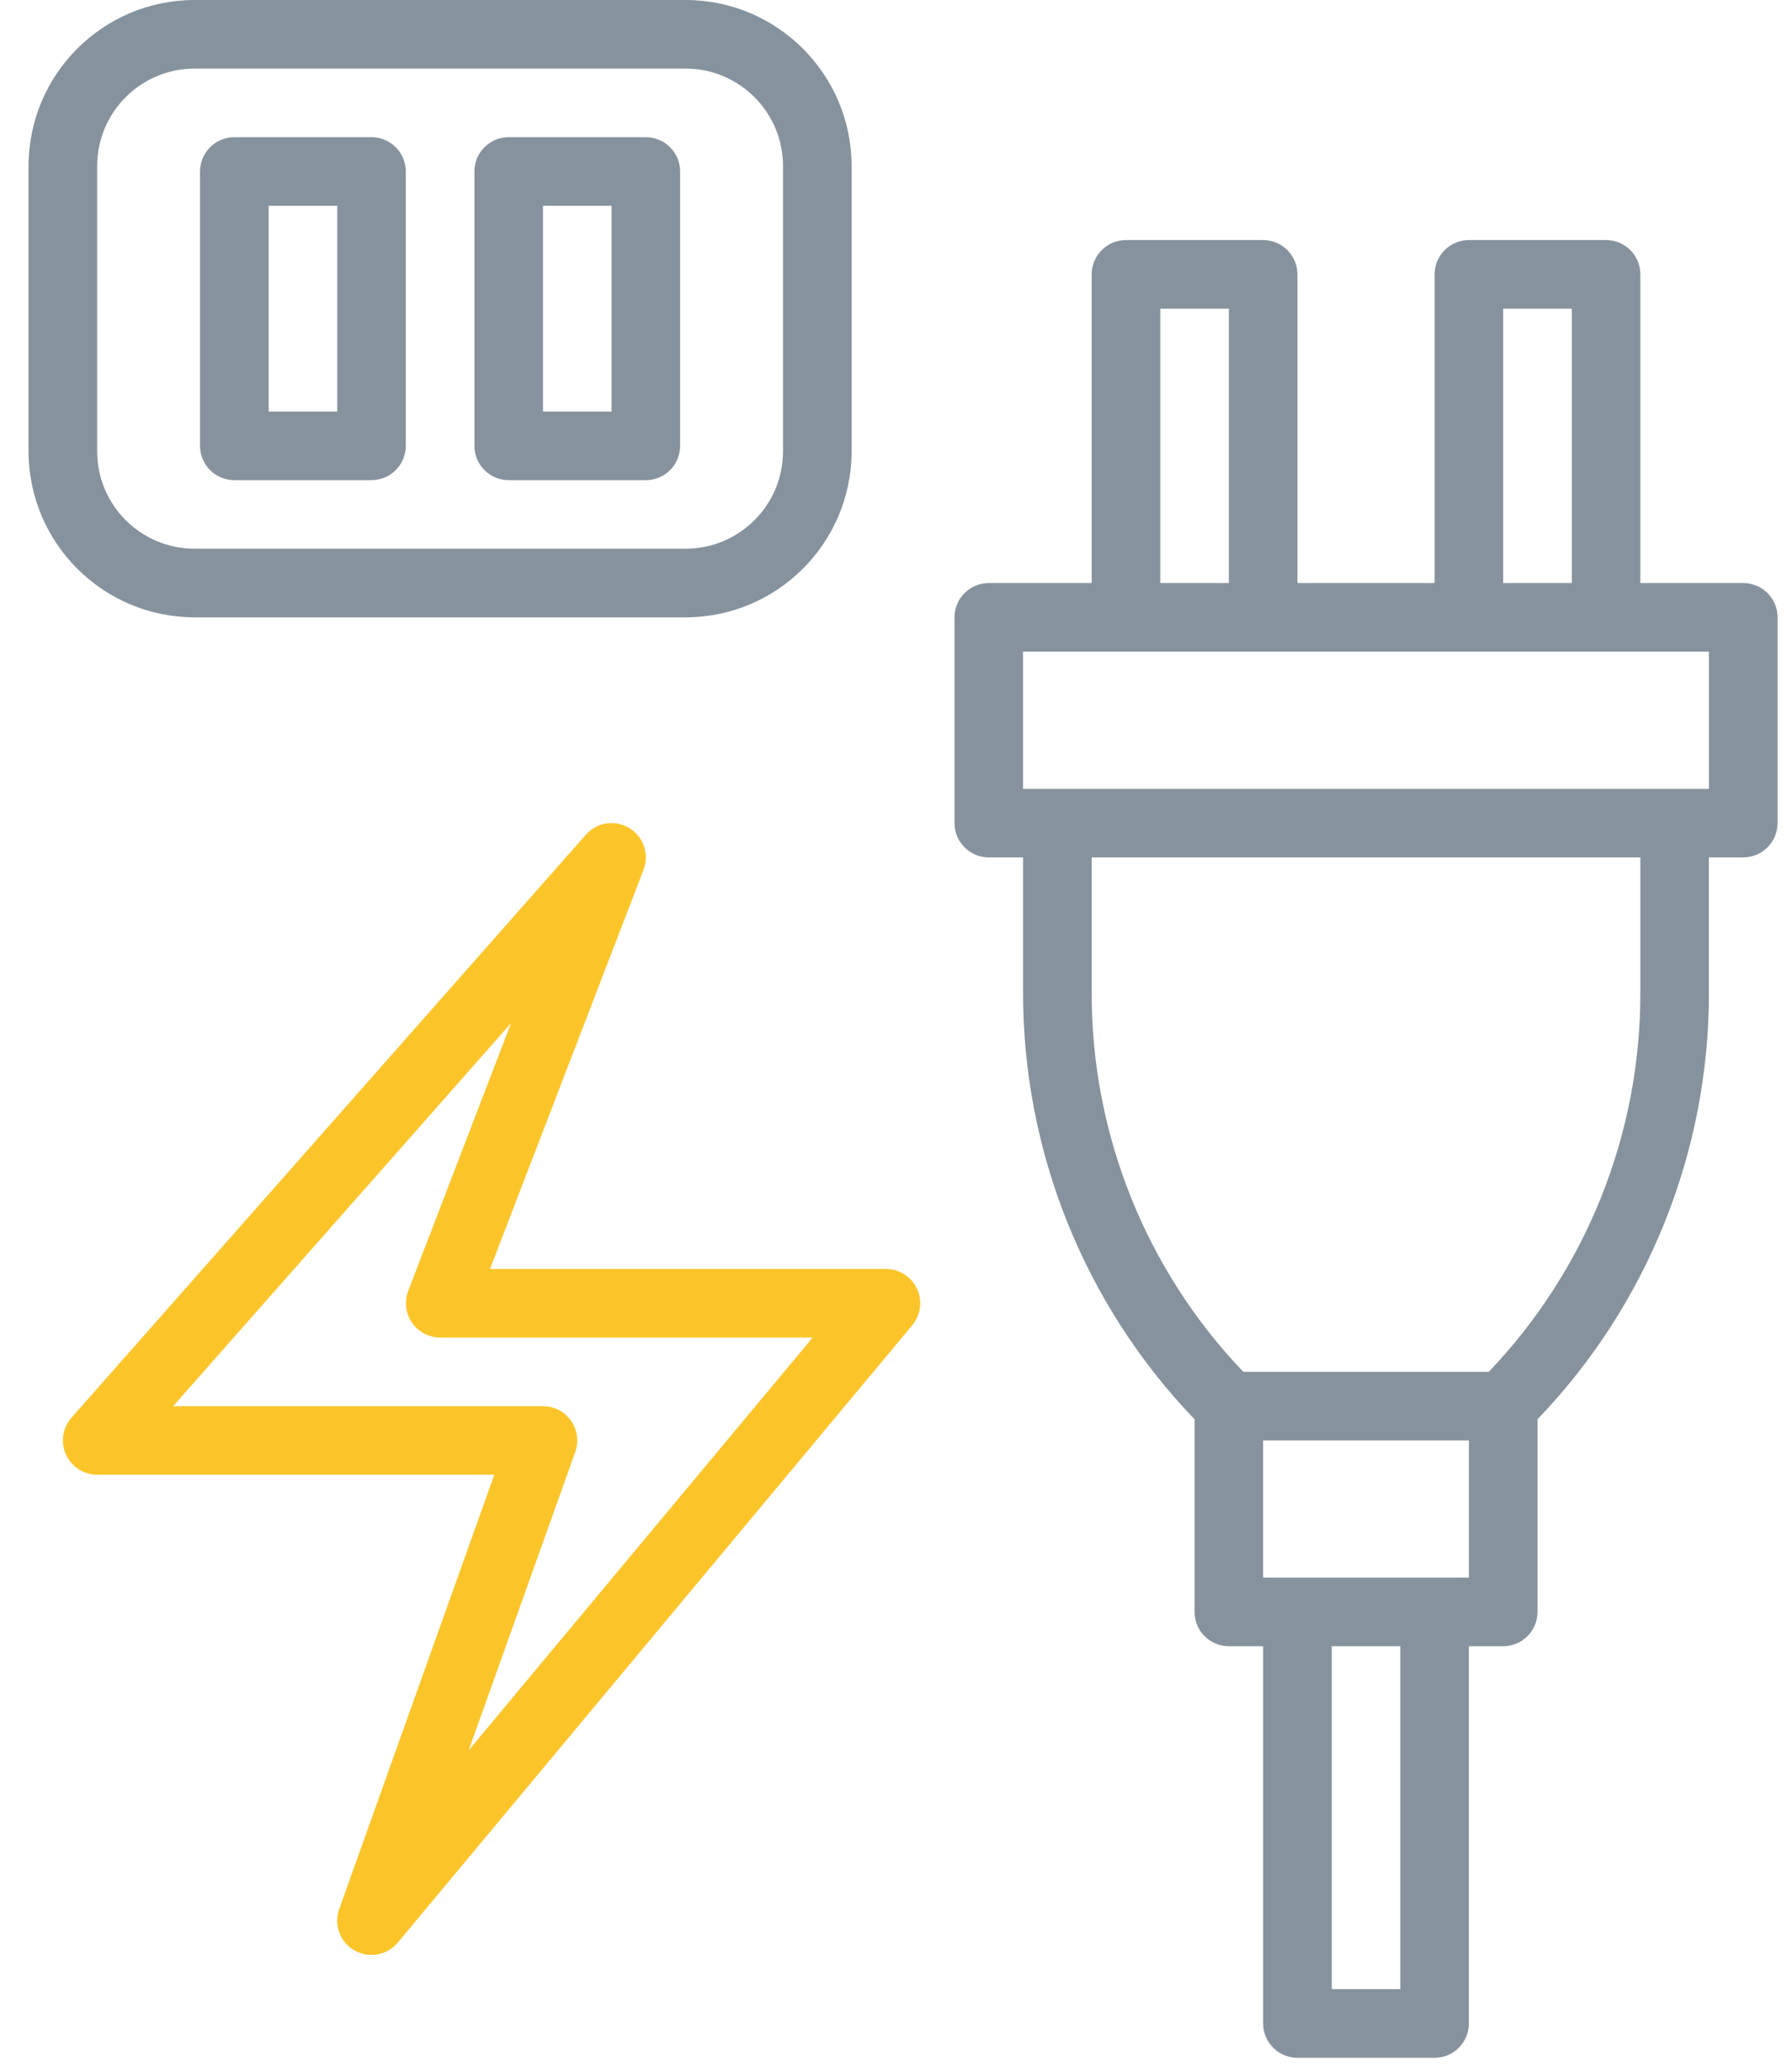 <?xml version="1.0" encoding="UTF-8"?>
<svg width="45px" height="52px" viewBox="0 0 45 52" version="1.1" xmlns="http://www.w3.org/2000/svg" xmlns:xlink="http://www.w3.org/1999/xlink">
    <!-- Generator: Sketch 52.5 (67469) - http://www.bohemiancoding.com/sketch -->
    <title>energy</title>
    <desc>Created with Sketch.</desc>
    <g id="Main" stroke="none" stroke-width="1" fill="none" fill-rule="evenodd">
        <g id="Main-Copy-5" transform="translate(-761, -1832)" fill-rule="nonzero">
            <g id="Популярные-категории" transform="translate(44, 1646)">
                <g id="Электротехника" transform="translate(674.667, 92)">
                    <g id="energy" transform="translate(43, 94)">
                        <path d="M4.218,15.501 L16.55,15.501 C18.851,15.499 20.716,13.634 20.718,11.333 L20.718,4.168 C20.716,1.867 18.851,0.002 16.55,0 L4.218,0 C1.917,0.002 0.053,1.867 0.05,4.168 L0.05,11.333 C0.053,13.634 1.917,15.499 4.218,15.501 Z M1.773,4.168 C1.774,2.818 2.868,1.724 4.218,1.722 L16.55,1.722 C17.9,1.724 18.995,2.818 18.996,4.168 L18.996,11.333 C18.995,12.683 17.9,13.777 16.55,13.778 L4.218,13.778 C2.868,13.777 1.774,12.683 1.773,11.333 L1.773,4.168 Z" id="Shape" fill="#86939E"></path>
                        <path d="M12.107,12.056 L15.552,12.056 C16.027,12.056 16.412,11.671 16.412,11.195 L16.412,4.306 C16.412,3.83 16.027,3.445 15.552,3.445 L12.107,3.445 C11.631,3.445 11.246,3.83 11.246,4.306 L11.246,11.195 C11.246,11.671 11.631,12.056 12.107,12.056 Z M12.968,5.167 L14.69,5.167 L14.69,10.334 L12.968,10.334 L12.968,5.167 Z" id="Shape" fill="#86939E"></path>
                        <path d="M5.217,12.056 L8.662,12.056 C9.138,12.056 9.523,11.671 9.523,11.195 L9.523,4.306 C9.523,3.83 9.138,3.445 8.662,3.445 L5.217,3.445 C4.742,3.445 4.356,3.83 4.356,4.306 L4.356,11.195 C4.356,11.671 4.742,12.056 5.217,12.056 Z M6.079,5.167 L7.801,5.167 L7.801,10.334 L6.079,10.334 L6.079,5.167 Z" id="Shape" fill="#86939E"></path>
                        <path d="M43.109,14.64 L40.525,14.64 L40.525,6.889 C40.525,6.414 40.14,6.028 39.664,6.028 L36.219,6.028 C35.744,6.028 35.358,6.414 35.358,6.889 L35.358,14.64 L31.914,14.64 L31.914,6.889 C31.914,6.414 31.528,6.028 31.052,6.028 L27.608,6.028 C27.132,6.028 26.747,6.414 26.747,6.889 L26.747,14.64 L24.163,14.64 C23.688,14.64 23.302,15.025 23.302,15.501 L23.302,20.668 C23.302,21.143 23.688,21.529 24.163,21.529 L25.024,21.529 L25.024,24.912 C25.017,28.91 26.561,32.755 29.33,35.638 L29.33,40.475 C29.33,40.95 29.715,41.336 30.191,41.336 L31.052,41.336 L31.052,50.808 C31.052,51.284 31.438,51.67 31.914,51.67 L35.358,51.67 C35.834,51.67 36.219,51.284 36.219,50.808 L36.219,41.336 L37.08,41.336 C37.556,41.336 37.942,40.95 37.942,40.475 L37.942,35.638 C40.711,32.755 42.254,28.91 42.247,24.912 L42.247,21.529 L43.109,21.529 C43.584,21.529 43.97,21.143 43.97,20.668 L43.97,15.501 C43.97,15.025 43.584,14.64 43.109,14.64 Z M37.08,7.751 L38.803,7.751 L38.803,14.64 L37.08,14.64 L37.08,7.751 Z M28.469,7.751 L30.191,7.751 L30.191,14.64 L28.469,14.64 L28.469,7.751 Z M34.497,49.947 L32.775,49.947 L32.775,41.336 L34.497,41.336 L34.497,49.947 Z M36.219,39.613 L31.052,39.613 L31.052,36.169 L36.219,36.169 L36.219,39.613 Z M40.525,24.912 C40.535,28.463 39.171,31.88 36.718,34.446 L30.554,34.446 C28.101,31.88 26.736,28.463 26.747,24.912 L26.747,21.529 L40.525,21.529 L40.525,24.912 Z M42.247,19.807 L25.024,19.807 L25.024,16.362 L42.247,16.362 L42.247,19.807 Z" id="Shape" fill="#86939E"></path>
                        <path d="M21.579,31.863 L11.638,31.863 L15.494,21.838 C15.665,21.394 15.444,20.896 15,20.725 C14.664,20.595 14.283,20.689 14.044,20.96 L1.127,35.599 C0.812,35.957 0.847,36.501 1.204,36.815 C1.361,36.954 1.563,37.03 1.773,37.03 L11.746,37.03 L7.851,47.936 C7.69,48.384 7.923,48.876 8.371,49.037 C8.712,49.159 9.092,49.055 9.323,48.777 L22.241,33.276 C22.546,32.911 22.497,32.368 22.132,32.063 C21.977,31.934 21.781,31.863 21.579,31.863 Z M11.102,43.95 L13.779,36.458 C13.939,36.01 13.705,35.517 13.257,35.358 C13.165,35.325 13.066,35.308 12.968,35.308 L3.681,35.308 L12.167,25.69 L9.584,32.415 C9.413,32.859 9.634,33.357 10.078,33.528 C10.176,33.566 10.28,33.585 10.384,33.585 L19.741,33.585 L11.102,43.95 Z" id="Shape" fill="#FBC52A"></path>
                    </g>
                </g>
            </g>
        </g>
    </g>
</svg>